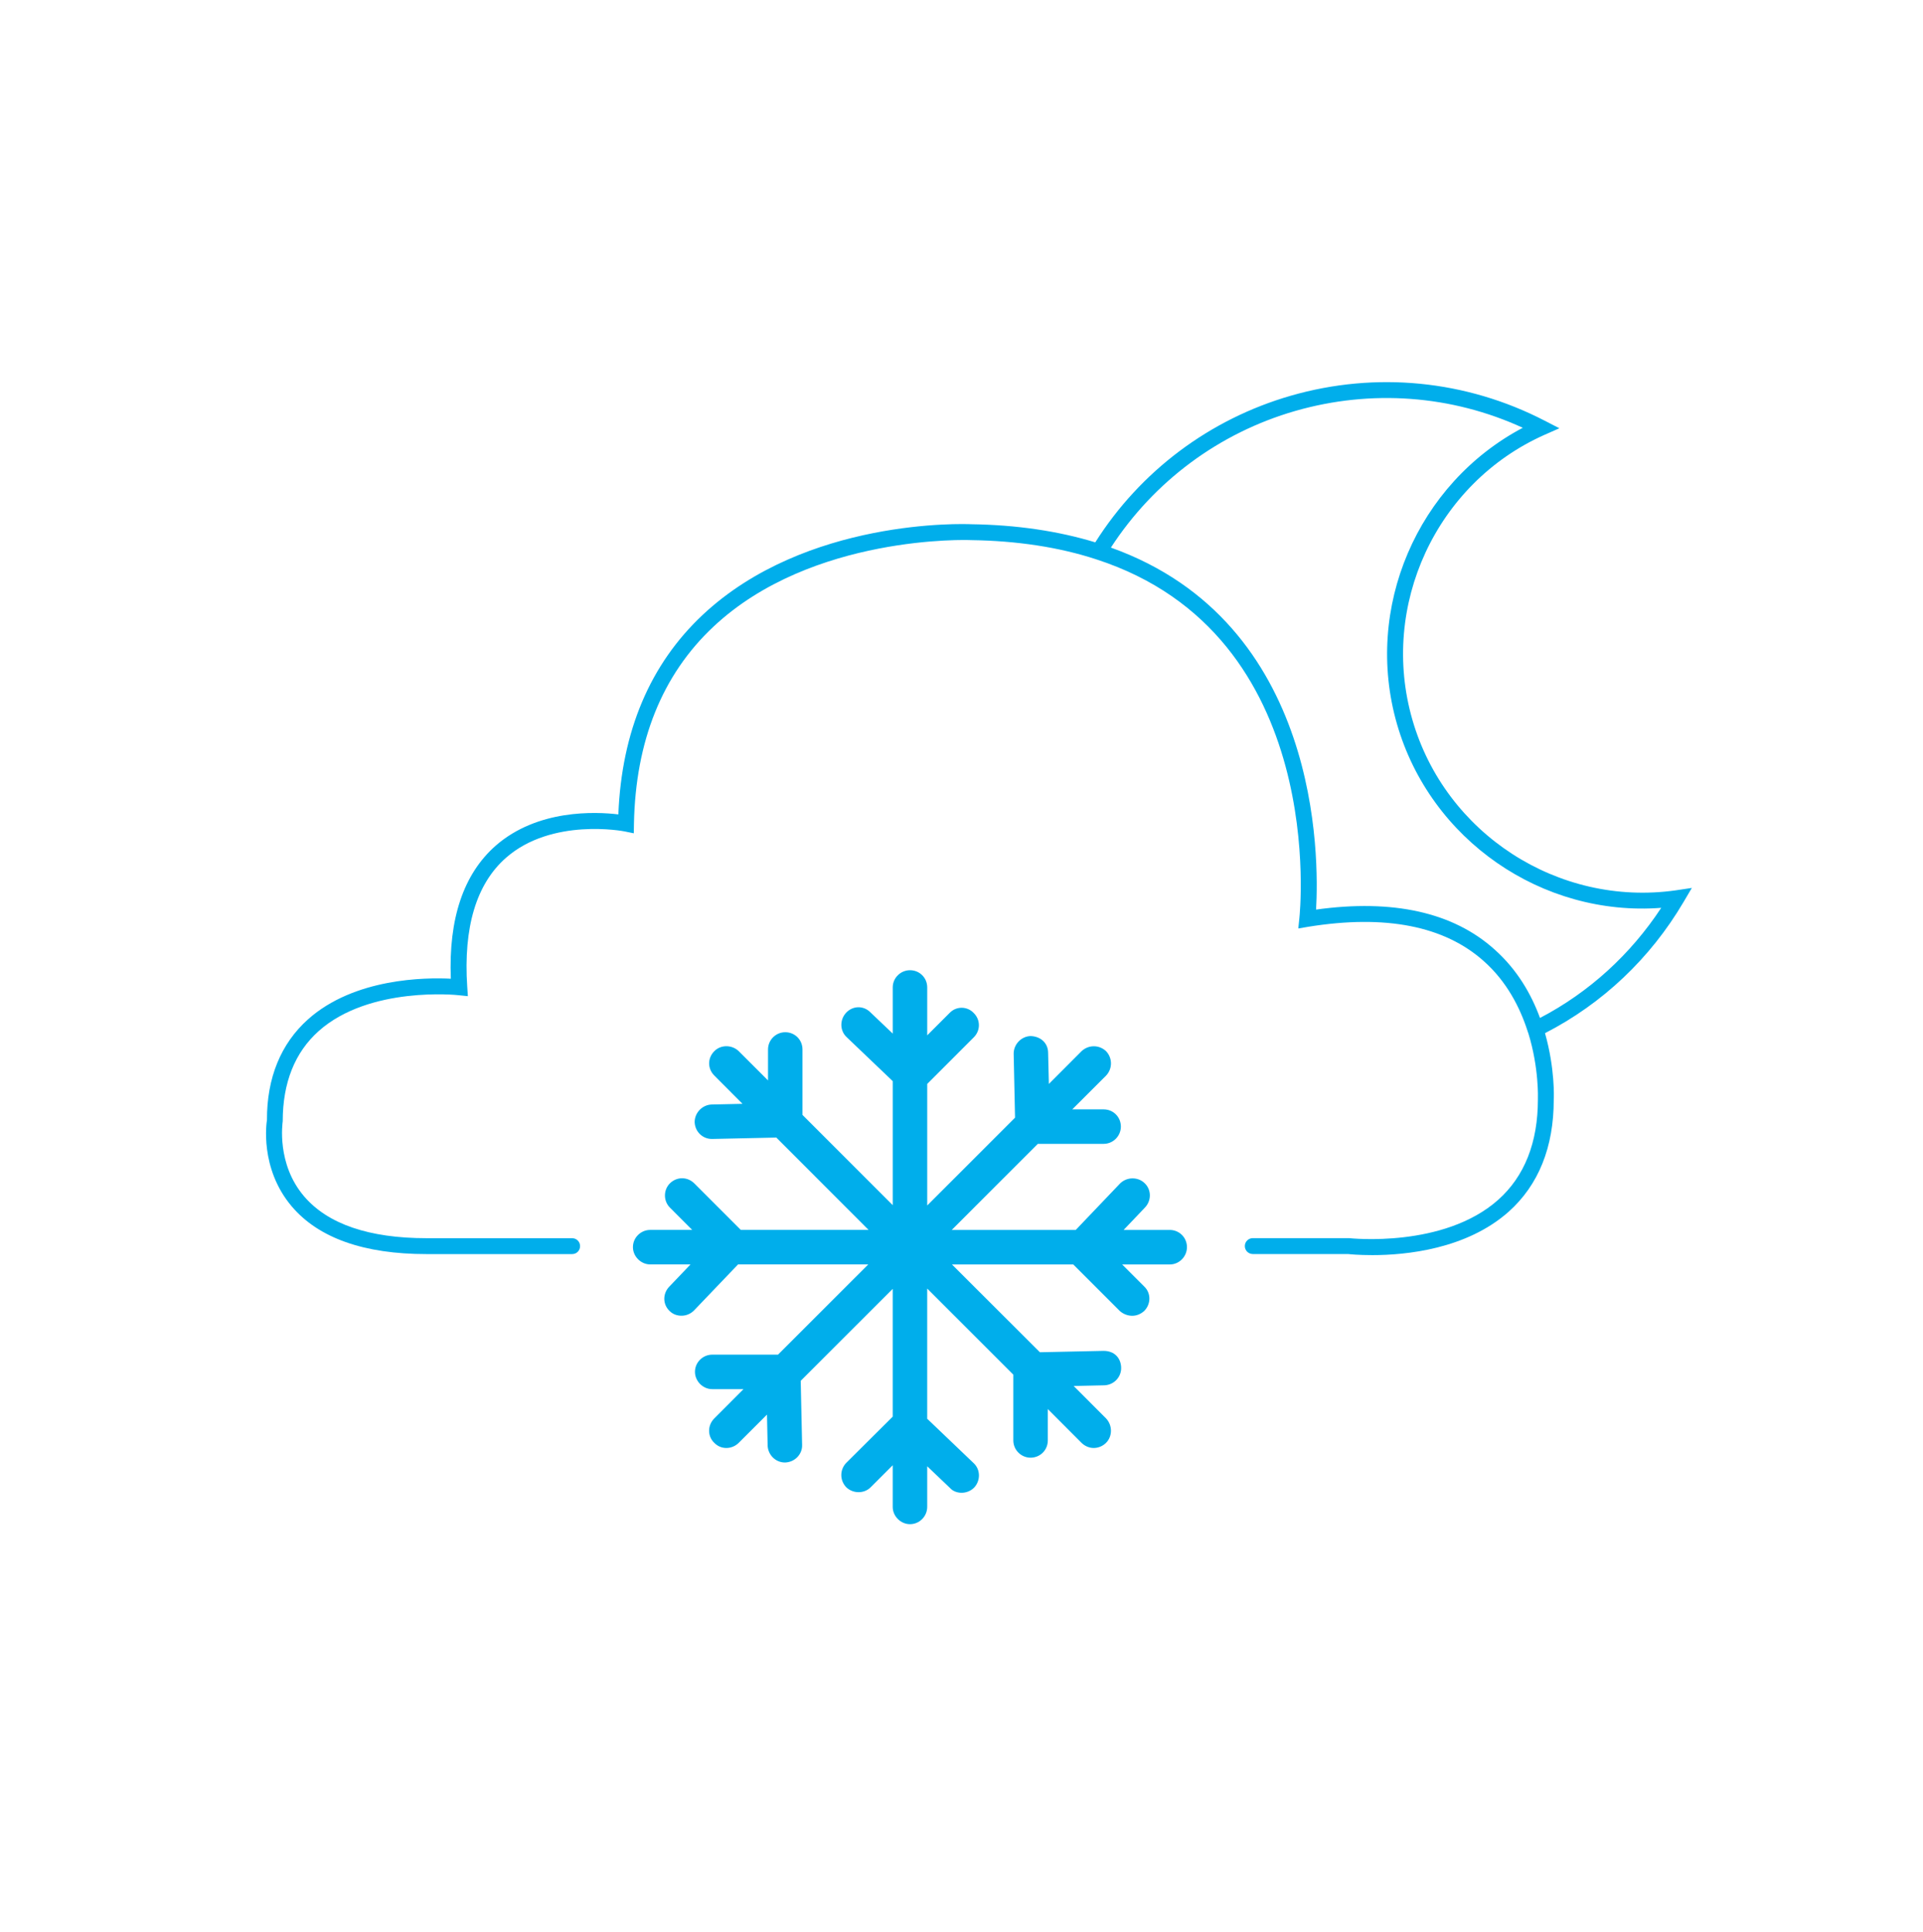 <?xml version="1.0" encoding="utf-8"?>
<!-- Generator: Adobe Illustrator 15.0.0, SVG Export Plug-In . SVG Version: 6.00 Build 0)  -->
<!DOCTYPE svg PUBLIC "-//W3C//DTD SVG 1.1//EN" "http://www.w3.org/Graphics/SVG/1.1/DTD/svg11.dtd">
<svg version="1.1" id="Layer_1" xmlns="http://www.w3.org/2000/svg" xmlns:xlink="http://www.w3.org/1999/xlink" x="0px" y="0px"
	 width="121px" height="121.6px" viewBox="0 0 121 121.6" enable-background="new 0 0 121 121.6" xml:space="preserve">
<g>
	<g>
		<path fill="#00AEEB" d="M105.43,56.031c-7.38,1.039-14.5-3.57-16.56-10.74c-2.07-7.181,1.5-14.88,8.299-17.92l0.951-0.42
			l-0.931-0.48C92.25,23.92,86.58,23.36,81.23,24.9c-5.11,1.471-9.48,4.75-12.312,9.23c-2.33-0.71-4.95-1.1-7.8-1.14
			c-0.42-0.021-10.41-0.391-16.91,5.71c-3.3,3.1-5.09,7.319-5.3,12.55c-1.42-0.17-5.08-0.34-7.72,1.97
			c-2.021,1.78-2.971,4.59-2.82,8.37c-1.591-0.08-6.07-0.05-8.99,2.56c-1.711,1.531-2.59,3.69-2.58,6.33
			c-0.021,0.121-0.48,3.03,1.56,5.44c1.69,1.99,4.541,3,8.48,3H36c0.279,0,0.5-0.22,0.5-0.5s-0.221-0.5-0.5-0.5h-9.16
			c-3.62,0-6.22-0.89-7.711-2.64c-1.739-2.04-1.35-4.61-1.339-4.722c0-2.42,0.76-4.33,2.26-5.67c3.19-2.85,8.74-2.27,8.8-2.26
			l0.59,0.061L29.4,62.1c-0.249-3.741,0.57-6.479,2.44-8.121c2.891-2.54,7.41-1.67,7.45-1.66l0.59,0.12l0.01-0.6
			c0.101-5.21,1.779-9.38,5-12.4c6.19-5.819,16.091-5.46,16.2-5.449c2.91,0.039,5.57,0.449,7.891,1.21
			c14.681,4.76,12.799,22.39,12.779,22.569l-0.068,0.66l0.648-0.11c4.84-0.779,8.551-0.05,11.03,2.171
			c1.438,1.279,2.271,2.908,2.75,4.398c0.009,0.041,0.019,0.07,0.04,0.11c0.689,2.22,0.609,4.14,0.609,4.189
			c0,2.709-0.84,4.84-2.5,6.319c-3.431,3.05-9.271,2.421-9.391,2.41h-6.05c-0.271,0-0.5,0.22-0.5,0.5s0.229,0.5,0.5,0.5h6
			c0.069,0.011,0.649,0.069,1.528,0.069c2.102,0,5.91-0.369,8.57-2.729c1.881-1.68,2.84-4.06,2.84-7.05
			c0.01-0.13,0.08-1.971-0.55-4.189c3.62-1.859,6.63-4.711,8.71-8.241l0.53-0.899L105.43,56.031z M96.9,64.06
			c-0.541-1.479-1.42-3.028-2.86-4.31c-2.601-2.34-6.39-3.181-11.229-2.51C83,53.96,83.1,39.18,69.9,34.46
			c2.709-4.17,6.81-7.22,11.608-8.601c4.771-1.369,9.82-1,14.31,1.061C89.18,30.43,85.8,38.25,87.9,45.56
			c2.108,7.32,9.148,12.141,16.629,11.57C102.6,60.06,100,62.441,96.9,64.06z"/>
	</g>
</g>
<g>
	<g>
		<g>
			<g>
				<path fill="#00AEEB" d="M74.686,78.484c0,0.586-0.479,1.089-1.082,1.089h-2.994l1.385,1.385c0.436,0.41,0.436,1.104,0,1.543
					c-0.213,0.19-0.473,0.301-0.754,0.301s-0.563-0.109-0.78-0.301l-2.928-2.928H59.9l5.534,5.524l4.008-0.086
					c0.69,0,1.082,0.455,1.104,1.042c0.021,0.605-0.453,1.104-1.062,1.125l-1.926,0.042l2.036,2.039
					c0.413,0.436,0.413,1.131,0,1.541c-0.217,0.215-0.499,0.322-0.78,0.322c-0.258,0-0.541-0.107-0.761-0.322l-2.122-2.127v1.973
					c0,0.607-0.479,1.086-1.088,1.086c-0.582,0-1.082-0.479-1.082-1.086v-4.139l-5.419-5.418v8.193l2.925,2.795
					c0.436,0.409,0.436,1.104,0.026,1.541c-0.22,0.215-0.502,0.322-0.786,0.322c-0.26,0-0.541-0.087-0.733-0.303l-1.432-1.365v2.559
					c0,0.584-0.478,1.086-1.083,1.086c-0.589,0-1.087-0.502-1.087-1.086v-2.623l-1.386,1.386c-0.41,0.412-1.107,0.412-1.537,0
					c-0.416-0.433-0.416-1.106,0-1.537l2.923-2.907v-8.042l-5.789,5.786l0.088,4.033c0.022,0.587-0.456,1.085-1.062,1.107h-0.023
					c-0.587,0-1.061-0.479-1.084-1.062l-0.041-1.951L46.48,90.8c-0.216,0.215-0.499,0.322-0.777,0.322
					c-0.285,0-0.547-0.107-0.756-0.322c-0.438-0.41-0.438-1.105,0-1.541l1.836-1.84h-1.97c-0.585,0-1.084-0.502-1.084-1.088
					c0-0.604,0.499-1.082,1.084-1.082h4.141l5.68-5.679H46.44l-2.775,2.902c-0.217,0.217-0.5,0.326-0.781,0.326
					c-0.283,0-0.541-0.088-0.756-0.301c-0.434-0.416-0.434-1.088-0.021-1.522l1.342-1.405h-2.535c-0.588,0-1.088-0.502-1.088-1.088
					c0-0.604,0.5-1.083,1.088-1.083h2.642l-1.407-1.409c-0.411-0.411-0.411-1.106,0-1.518c0.436-0.432,1.105-0.432,1.54,0
					l2.925,2.927h8.04l-5.806-5.812l-4.032,0.088c0,0,0,0-0.025,0c-0.58,0-1.059-0.456-1.082-1.061c0-0.587,0.478-1.084,1.064-1.107
					l1.947-0.043l-1.771-1.777c-0.438-0.436-0.438-1.104,0-1.539c0.405-0.412,1.1-0.412,1.533,0l1.844,1.843v-1.947
					c0-0.611,0.499-1.086,1.084-1.086c0.605,0,1.084,0.475,1.084,1.086v4.117l5.679,5.679v-7.804l-2.906-2.775
					c-0.433-0.411-0.433-1.104-0.017-1.539c0.412-0.434,1.082-0.454,1.513-0.021l1.41,1.343v-2.906c0-0.604,0.498-1.082,1.087-1.082
					c0.605,0,1.083,0.478,1.083,1.082v3.016l1.407-1.407c0.412-0.437,1.106-0.437,1.518,0c0.436,0.431,0.436,1.104,0,1.538
					l-2.925,2.927v7.649l5.526-5.526l-0.086-4.032c0-0.585,0.479-1.085,1.061-1.104c0.65,0.019,1.106,0.452,1.106,1.059l0.048,1.954
					l2.057-2.062c0.436-0.411,1.106-0.411,1.541,0c0.412,0.435,0.412,1.104,0,1.539l-2.127,2.124h1.977
					c0.604,0,1.082,0.478,1.082,1.085c0,0.585-0.479,1.084-1.082,1.084h-4.143l-5.419,5.419h7.802l2.793-2.927
					c0.416-0.411,1.111-0.432,1.541-0.02c0.438,0.412,0.438,1.102,0.023,1.536L70.702,77.4h2.901
					C74.207,77.401,74.686,77.878,74.686,78.484z"/>
			</g>
		</g>
	</g>
</g>
</svg>
